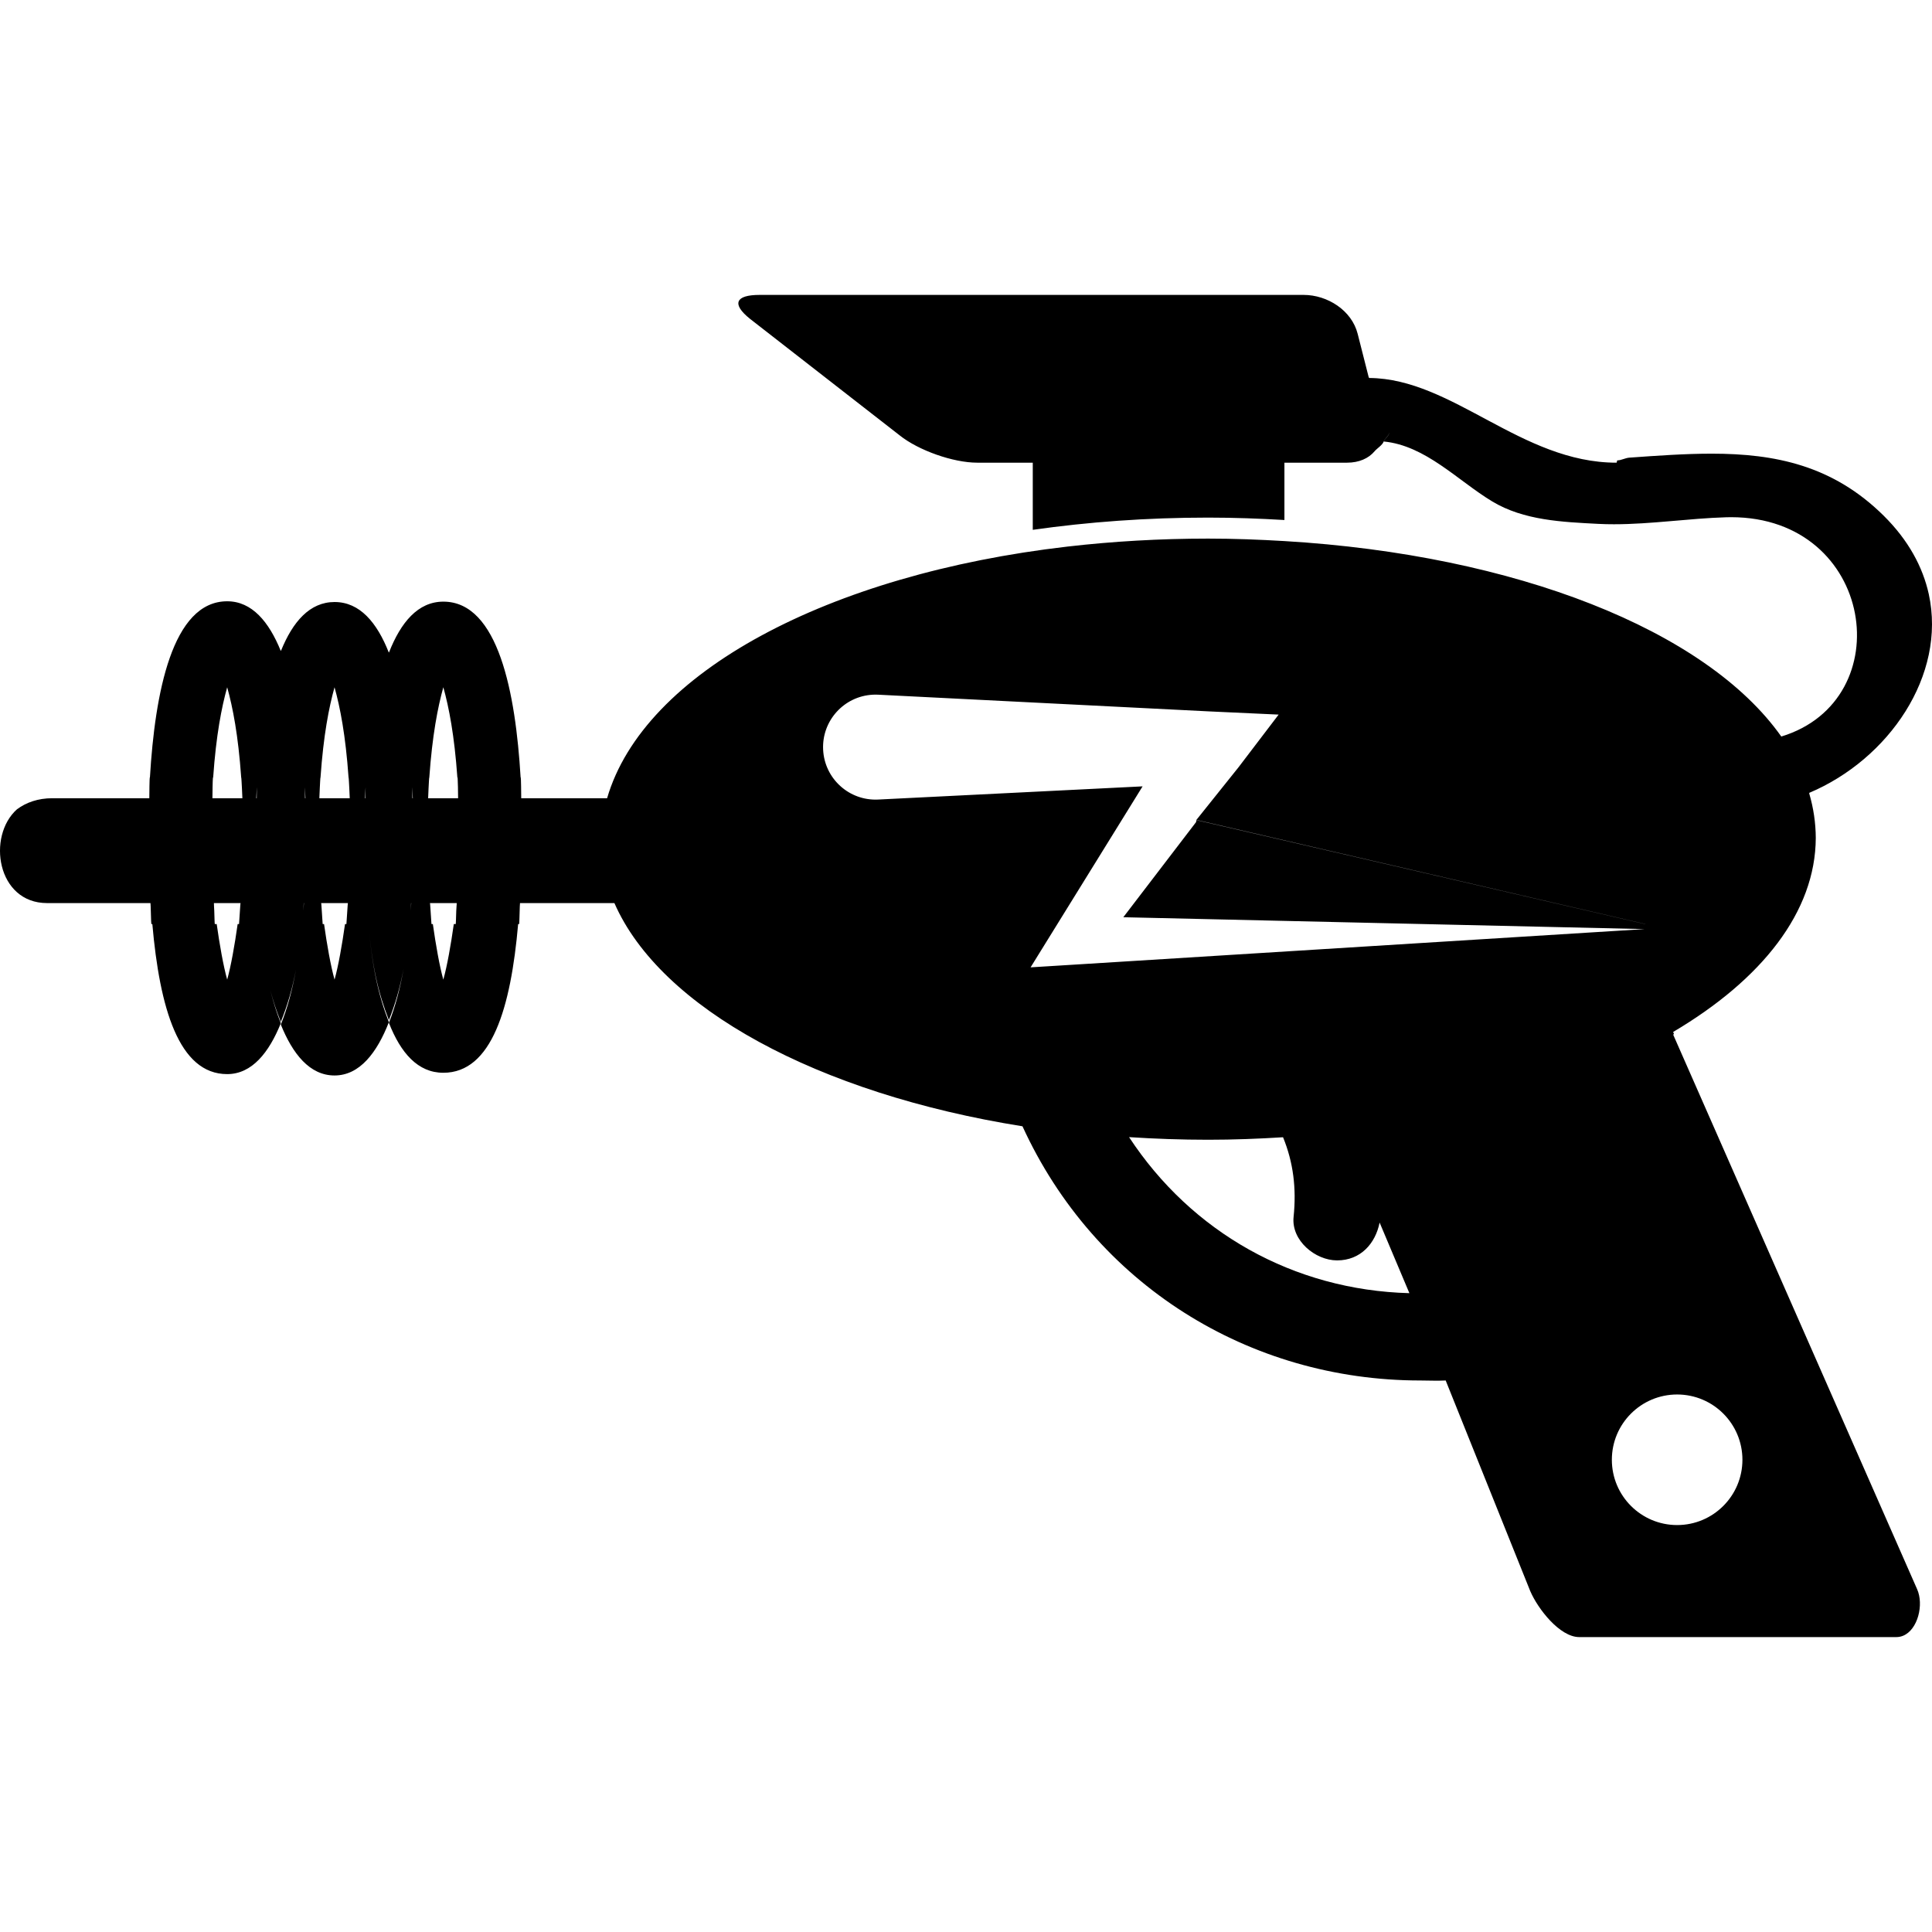 <?xml version="1.0" encoding="iso-8859-1"?>
<!-- Generator: Adobe Illustrator 16.0.0, SVG Export Plug-In . SVG Version: 6.00 Build 0)  -->
<!DOCTYPE svg PUBLIC "-//W3C//DTD SVG 1.1//EN" "http://www.w3.org/Graphics/SVG/1.1/DTD/svg11.dtd">
<svg version="1.1" id="Capa_1" xmlns="http://www.w3.org/2000/svg" xmlns:xlink="http://www.w3.org/1999/xlink" x="0px" y="0px"
	 width="563.805px" height="563.805px" viewBox="0 0 563.805 563.805" style="enable-background:new 0 0 563.805 563.805;"
	 xml:space="preserve">
<g>
	<path d="M559.051,462.828l-70.784-160.913c0.092-0.056,0.172-0.11,0.257-0.159l-0.263-0.606
		c25.894-15.306,41.543-35.049,41.628-56.616c-0.018-4.339-0.673-8.788-1.909-12.962c0,0,0.013-0.006,0.024-0.012
		c-0.019-0.062-0.019-0.123-0.037-0.178c23.22-9.798,40.093-34.309,34.891-58.042c-1.75-7.895-5.931-15.698-13.14-22.834
		c-14.854-14.712-31.763-18.115-50.196-18.115c-7.76,0-15.789,0.569-24.058,1.163c-1.175,0.085-2.344,0.795-3.488,0.795
		c-0.08,0-0.159,0.673-0.239,0.673h-0.012c-27.815,0-47.772-24.517-72.112-24.719c-0.061,0.006-0.122-0.098-0.184-0.196
		l-0.122-0.471l0,0l-0.766-3.011l-0.765-3.011l-1.573-6.188c-1.707-6.805-8.77-11.365-15.783-11.365H221.667
		c-7.014,0-8.262,2.613-2.785,6.995l43.666,33.997c5.478,4.382,15.606,7.968,22.62,7.968h16.219v19.596
		c16.188-2.301,33.311-3.568,51.163-3.568c7.546,0,14.957,0.275,22.276,0.704v-16.732h11.971h6.322c3.477,0,6.279-1.249,8.023-3.335
		c0.697-0.833,2.344-1.818,2.674-2.889c0.258-0.82,1.61-1.701,1.61-2.631c0,0.018,0,0.03,0,0.049c0,0.942-1.353,1.793-1.609,2.625
		c12.233,1.193,21.542,11.383,31.634,17.479c9.241,5.582,20.557,6.016,30.985,6.561c1.567,0.079,2.993,0.11,4.565,0.11
		c10.869,0,21.892-1.713,32.699-2.038c0.508-0.018,0.979-0.024,1.481-0.024c41.892,0,49.572,53.385,14.646,64.009
		c-21.94-31.065-77.596-53.03-144.989-57.039c-7.308-0.435-14.719-0.722-22.277-0.722c-14.125,0-27.857,0.808-41.022,2.326
		c-69.817,8.072-123.667,36.72-134.371,73.44h-2.252h-22.674h-0.135c-0.049-6.12-0.123-6.12-0.184-6.12
		c-1.457-24.48-6.463-51.249-22.54-51.249c-7.393,0-12.411,6.034-15.857,14.81c-0.006-0.018-0.012-0.042-0.018-0.061
		c-0.012,0.037-0.024,0.085-0.037,0.123c-3.445-8.752-8.458-14.762-15.832-14.762c-7.24,0-12.191,5.734-15.637,14.223
		c-0.012-0.031-0.019-0.062-0.031-0.092c-0.012,0.037-0.024,0.08-0.043,0.122c-3.439-8.47-8.396-14.467-15.618-14.467
		c-16.089-0.006-21.096,26.873-22.552,51.353c-0.067,0-0.134,0-0.184,6.12H43.44H15.282c-4.192,0-7.638,1.23-10.331,3.231
		c-8.794,7.846-5.881,27.369,8.794,27.369h30.166c0.073,0,0.171,6.12,0.257,6.12h0.288c2.142,24.48,7.717,43.789,21.836,43.789
		c7.258,0,12.222-6.328,15.661-14.854c-1.218-3.017-2.185-6.199-3.048-9.535c0.851,3.195,1.854,6.182,3.048,9.138
		c1.921-4.768,3.36-9.62,4.431-15.306c-1.077,5.997-2.485,11.272-4.431,16.101c3.439,8.525,8.409,14.854,15.667,14.854
		c7.399,0,12.424-6.75,15.869-15.557c-3.115-7.986-4.939-16.39-5.955-28.629c1.016,12.24,2.833,20.049,5.961,28.036
		c1.854-4.73,3.237-9.425,4.278-14.987c-1.041,5.875-2.405,10.997-4.278,15.783c3.445,8.807,8.47,14.565,15.875,14.565
		c14.125,0,19.7-18.911,21.836-43.391c0.11,0,0.196,0,0.288,0s0.184-6.12,0.257-6.12h27.552
		c13.396,30.6,59.266,55.594,119.083,65.129c21.102,46.096,66.035,74.181,116.146,74.181c2.441,0,4.89,0.135,7.356,0l24.657,61.414
		c2.228,5.227,8.635,13.47,14.314,13.47h92.528c0.71,0,1.377-0.141,1.989-0.392c4.29-1.763,6.113-9.082,4.076-13.617
		L559.051,462.828z M120.24,226.822h5.049c0.863-12.24,2.454-20.404,4.088-26.267c1.634,5.863,3.225,14.027,4.088,26.267
		c0.062,0,0.123,0.037,0.178,2.876c0,0.19,0.006,0.41,0.006,0.618c0.012,0.729,0.024,1.555,0.037,2.625h-8.745
		c0.037-0.881,0.073-1.995,0.122-2.846c0.067-1.053,0.147-3.274,0.227-3.274H120.24h-0.031c-0.019,0-0.031,0-0.031,0H120.24z
		 M106.531,232.942c0.037-0.863,0.074-1.726,0.123-2.625c0.006-0.184,0.024-0.367,0.03-0.557c-0.012,0.82-0.018,1.928-0.03,3.182
		H106.531z M120.313,229.766c0.012,0.184,0.024,0.367,0.031,0.551c0.049,0.9,0.085,1.763,0.122,2.625h-0.122
		C120.332,231.694,120.326,230.586,120.313,229.766z M88.912,226.822h4.627c0.857-12.24,2.448-20.404,4.088-26.261
		c1.634,5.857,3.226,14.021,4.083,26.261h5.049h0.08c0,0-0.031,0-0.043,0h-0.037h-5.049c0.079,0,0.159,2.222,0.226,3.274
		c0.049,0.845,0.086,1.958,0.128,2.846h-8.868c0.037-0.881,0.073-1.995,0.123-2.846c0.061-1.053,0.141-3.274,0.22-3.274H88.912
		h-0.03c-0.019,0-0.031,0-0.031,0H88.912z M74.787,232.942c0.037-0.863,0.073-1.726,0.122-2.625
		c0.006-0.184,0.024-0.367,0.031-0.557c-0.012,0.82-0.019,1.928-0.031,3.182H74.787z M88.979,229.766
		c0.012,0.184,0.024,0.367,0.031,0.551c0.049,0.9,0.085,1.763,0.123,2.625H89.01C89.003,231.694,88.991,230.586,88.979,229.766z
		 M66.298,200.562c1.634,5.857,3.225,14.021,4.082,26.261h4.627h0.08h-0.043h-0.037H70.38c0.08,0,0.159,2.222,0.227,3.274
		c0.049,0.845,0.085,1.958,0.128,2.846H61.99c0.013-1.071,0.019-1.897,0.037-2.625c0-0.214,0.006-0.435,0.006-0.618
		c0.055-2.839,0.123-2.876,0.178-2.876C63.067,214.583,64.658,206.418,66.298,200.562z M63.238,269.663H63h-0.165h-0.153
		c-0.049,0-0.104-2.301-0.153-3.819c-0.049-0.502-0.104-2.301-0.104-2.301h0.049h7.735h5.031c0,0,0.08,0.728,0.123,2.252
		c-0.037-0.489-0.086-2.252-0.086-2.252h-5.067c-0.092,0-0.196,2.84-0.3,3.85c-0.055,0.496-0.104,1.774-0.153,2.271h-0.166h-0.238
		c-0.863,6.12-1.946,12.234-3.054,16.212C65.185,281.896,64.102,275.782,63.238,269.663z M94.567,269.663h-0.239h-0.166
		c-0.049-0.496-0.104-1.775-0.153-2.271c-0.098-1.01-0.208-3.85-0.3-3.85h-5.031c0,0-0.08,1.763-0.123,2.252
		c0.037-1.524,0.08-2.252,0.08-2.252h5.074h7.828h5.453c0,0,0.08,0.728,0.123,2.252c-0.043-0.489-0.086-2.252-0.086-2.252h-5.483
		c-0.092,0-0.196,2.84-0.3,3.85c-0.049,0.496-0.104,1.769-0.153,2.271h-0.166h-0.239c-0.863,6.12-1.946,12.234-3.054,16.212
		C96.513,281.896,95.43,275.782,94.567,269.663z M133.147,265.825c-0.055,1.524-0.104,3.837-0.159,3.837h-0.153h-0.165h-0.239
		c-0.863,6.12-1.946,12.24-3.06,16.218c-1.108-3.979-2.191-10.099-3.054-16.218h-0.239h-0.165c-0.049-0.496-0.104-1.775-0.153-2.271
		c-0.104-1.01-0.208-3.85-0.3-3.85h-5.453c0,0-0.079,1.763-0.122,2.252c0.043-1.524,0.08-2.252,0.08-2.252h5.49h7.735h0.098
		C133.294,263.542,133.196,265.33,133.147,265.825z M373.174,208.481v-0.019h0.013L373.174,208.481z M329.489,331.842
		c7.553,0.489,15.239,0.765,23.061,0.765c7.417,0,14.694-0.281,21.873-0.729c2.98,7.271,3.947,14.891,3.078,23.238
		c-0.722,6.897,6.322,12.699,12.699,12.699c6.848,0,11.181-4.915,12.405-11.041l8.69,20.606
		C377.525,376.487,347.733,359.633,329.489,331.842z M313.981,281.475l-13.231,0.819l7.319-11.824l21.665-35.006l3.702-5.985
		l-23.898,1.193l0,0l-53.263,2.656c-8.452,0.422-15.643-6.083-16.065-14.535l0,0l0,0c-0.422-8.452,6.083-15.643,14.535-16.065
		c0.508-0.024,1.034-0.024,1.536,0l96.513,4.872l20.343,0.937l-11.738,15.41l-12.265,15.324l131.06,30.392h-0.079l-130.986-30.343
		l-0.056,0.447l-0.055,0.178l-21.206,27.724l152.101,3.464L313.981,281.475z M489.43,445.05c-10.521,0-19.052-8.531-19.052-19.052
		s8.531-19.052,19.052-19.052s19.052,8.531,19.052,19.052S499.95,445.05,489.43,445.05z"/>
</g>
<g>
</g>
<g>
</g>
<g>
</g>
<g>
</g>
<g>
</g>
<g>
</g>
<g>
</g>
<g>
</g>
<g>
</g>
<g>
</g>
<g>
</g>
<g>
</g>
<g>
</g>
<g>
</g>
<g>
</g>
</svg>
